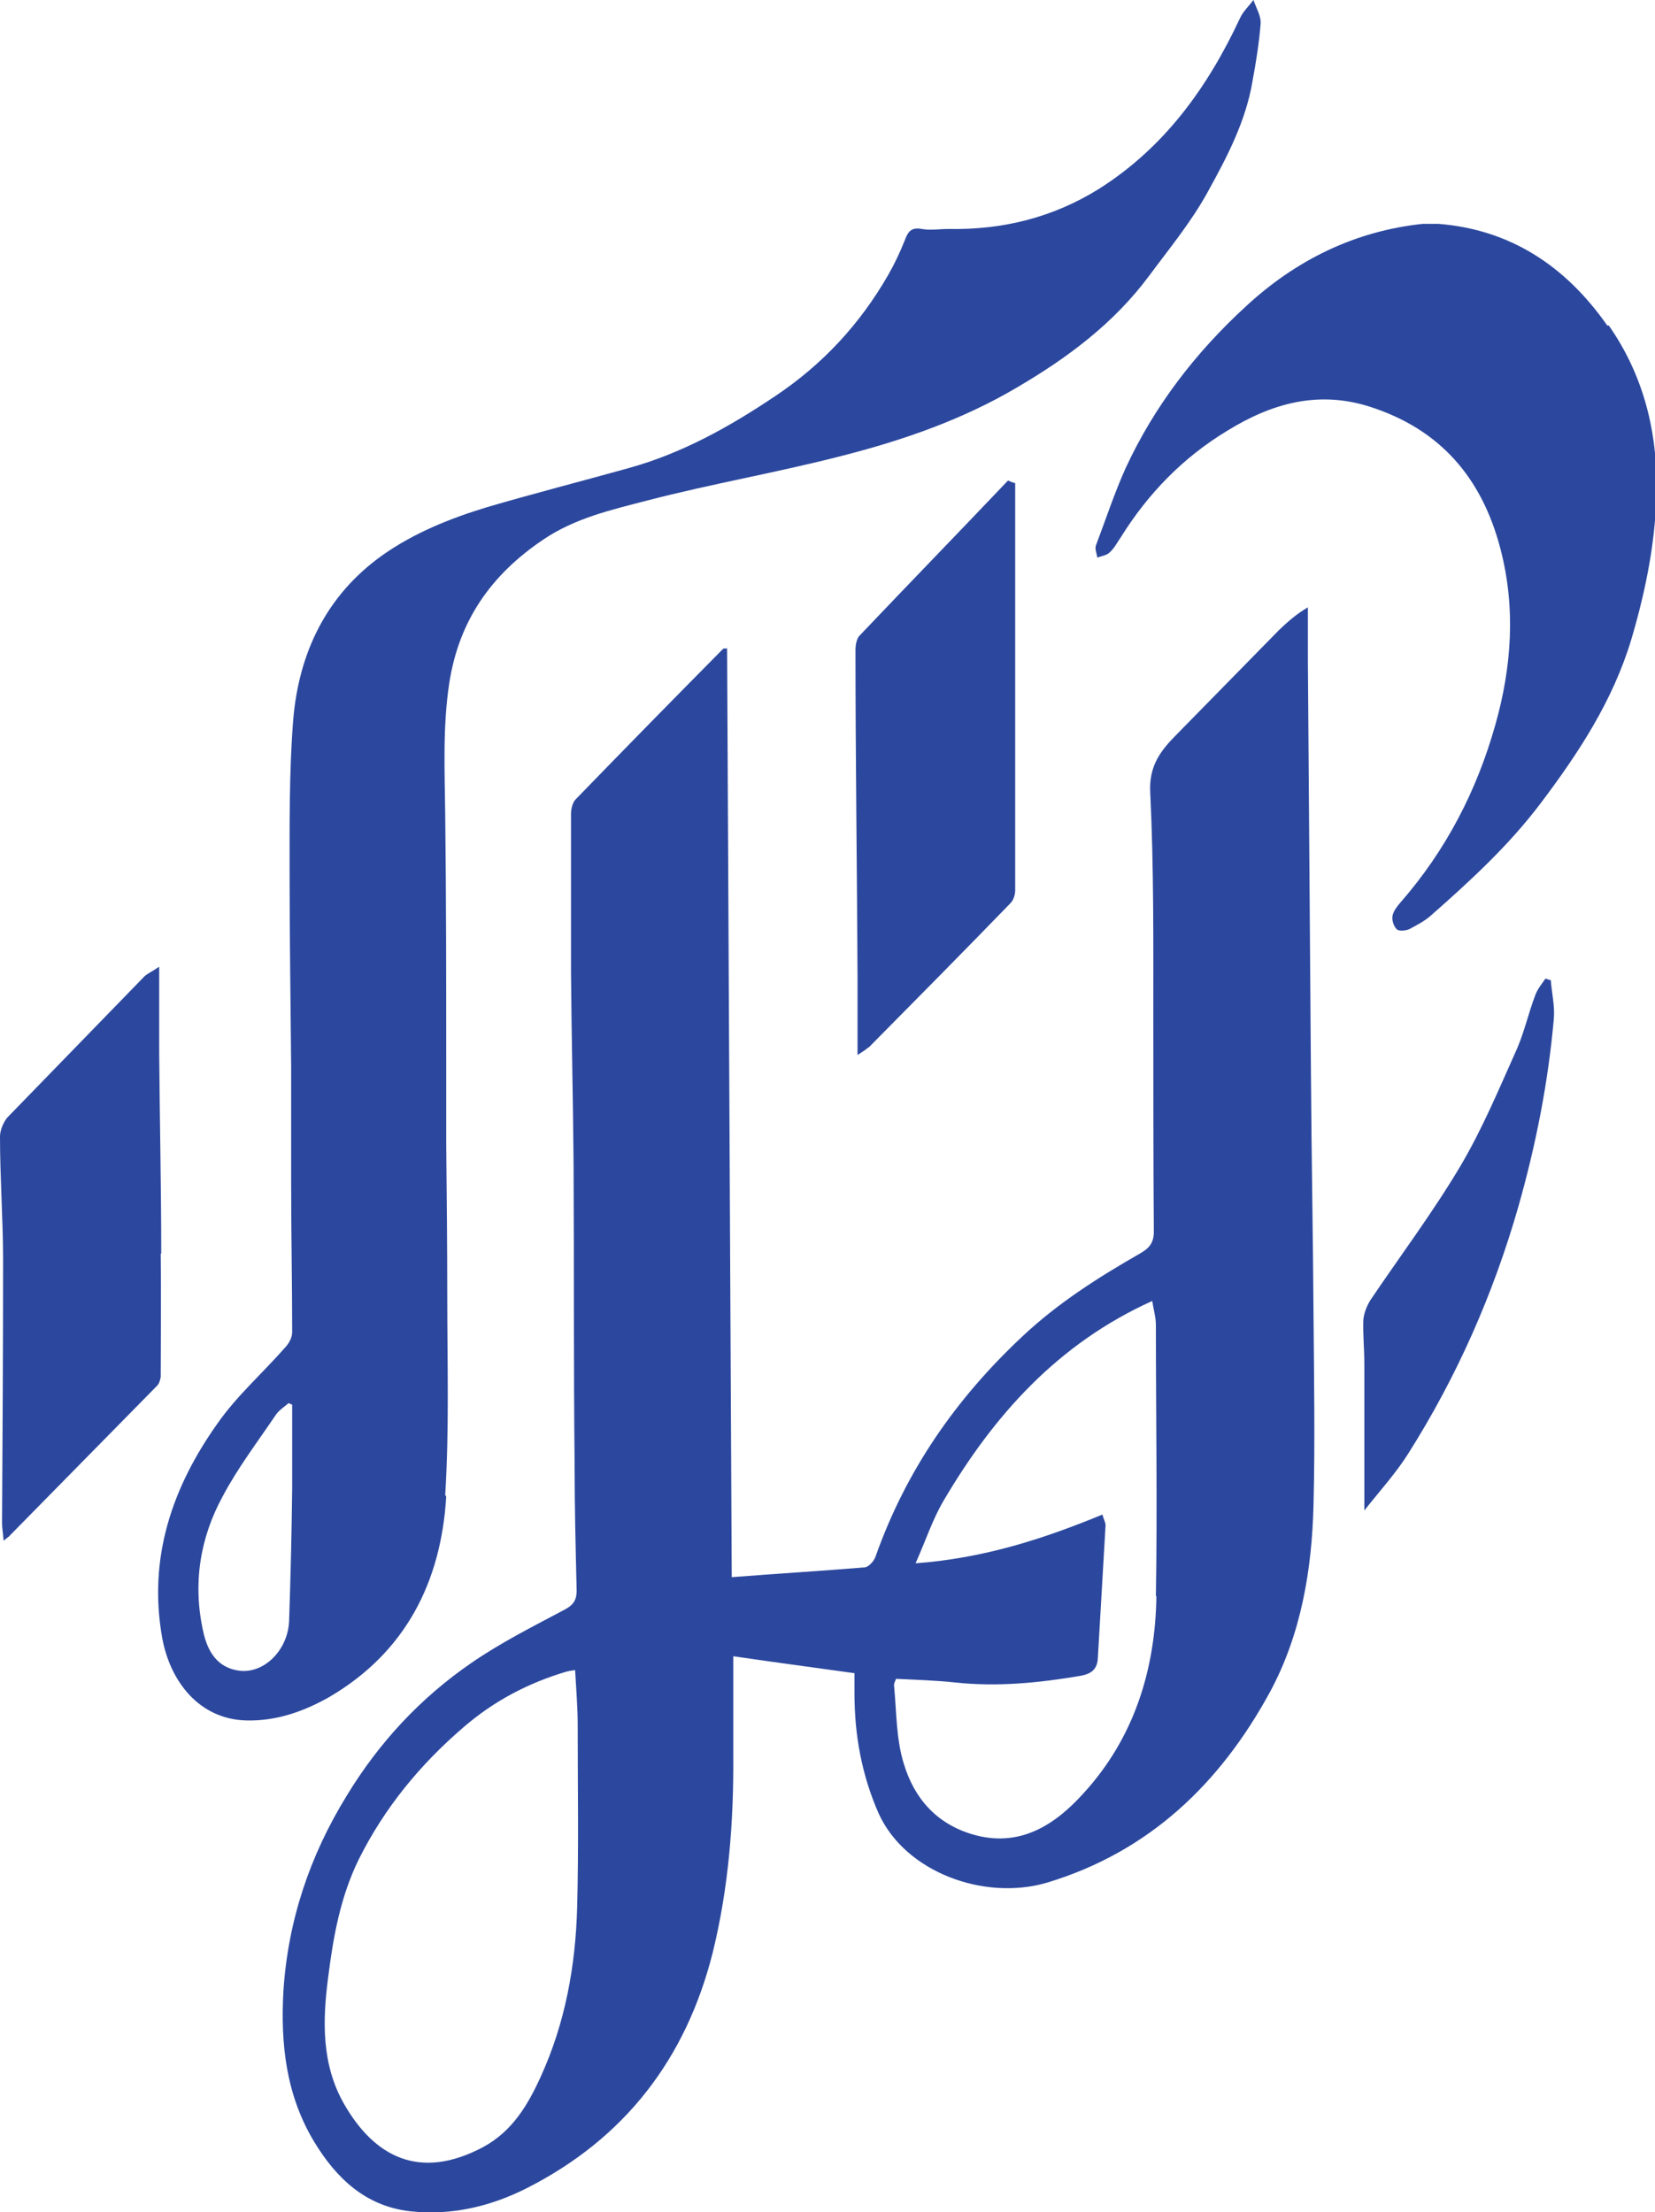 <?xml version="1.0" encoding="UTF-8"?>
<svg id="Layer_2" xmlns="http://www.w3.org/2000/svg" viewBox="0 0 32.23 43.09">
  <defs>
    <style>
      .cls-1 {
        fill: #2c489e;
      }
    </style>
  </defs>
  <g id="Layer_1-2" data-name="Layer_1">
    <g>
      <path class="cls-1" d="M25.53,20.96c-.02-2.7-.04-5.41-.06-8.11,0-.34,0-.68,0-1.02-.24.14-.4.29-.56.44-.66.67-1.32,1.35-1.98,2.02-.32.32-.56.62-.53,1.15.07,1.44.06,2.89.06,4.34,0,1.4,0,2.81.01,4.21,0,.22-.09.32-.26.42-.82.47-1.61.97-2.31,1.63-1.29,1.21-2.26,2.61-2.85,4.28-.03.09-.14.21-.22.21-.85.07-1.69.12-2.58.19-.03-6.06-.06-12.07-.09-18.09-.05,0-.07,0-.08.01-.96.97-1.92,1.95-2.87,2.93-.06.06-.09.19-.09.28,0,1.03,0,2.07,0,3.1.01,1.24.04,2.48.05,3.72.01,1.95,0,3.91.02,5.86,0,.82.02,1.63.04,2.45,0,.18-.06.28-.23.37-.62.33-1.24.64-1.82,1.04-.99.68-1.8,1.55-2.43,2.59-.72,1.17-1.14,2.43-1.23,3.79-.06,1.04.05,2.04.6,2.95.43.71,1,1.25,1.86,1.35.8.09,1.57-.09,2.28-.45,1.91-.97,3.1-2.52,3.62-4.59.31-1.26.41-2.55.4-3.85,0-.62,0-1.24,0-1.92.81.12,1.58.22,2.36.33,0,.16,0,.27,0,.39,0,.81.14,1.59.47,2.34.52,1.15,2.06,1.71,3.28,1.35,1.99-.6,3.37-1.93,4.34-3.71.61-1.13.82-2.39.85-3.66.03-1.22.01-2.44,0-3.67-.01-1.56-.04-3.12-.05-4.68ZM11.24,37.14c-.03,1.14-.23,2.26-.71,3.31-.25.55-.55,1.06-1.12,1.37-1.24.66-2.12.19-2.71-.84-.44-.77-.42-1.62-.31-2.46.1-.8.24-1.58.6-2.31.5-1,1.19-1.84,2.04-2.57.59-.51,1.26-.86,2-1.08.04-.01.09-.02.17-.03.02.37.05.72.05,1.06,0,1.19.02,2.37-.01,3.55ZM22.52,31.09c-.02,1.44-.44,2.77-1.42,3.84-.55.61-1.24,1.07-2.16.8-.71-.21-1.14-.71-1.34-1.38-.15-.48-.14-1.02-.19-1.53,0-.03.02-.07.04-.12.38.02.77.03,1.14.07.83.09,1.64.01,2.46-.13.21-.04.32-.13.33-.35.05-.86.1-1.72.15-2.58,0-.06-.04-.12-.06-.21-1.14.47-2.3.85-3.64.95.2-.45.33-.85.54-1.21.98-1.67,2.23-3.07,4.07-3.9.02.15.07.31.07.47,0,1.76.03,3.52,0,5.28Z"/>
      <path class="cls-1" d="M8.67,29.12c.08-1.28.04-2.58.04-3.86,0-.99-.01-1.98-.02-2.98,0-.52,0-1.03,0-1.55,0-1.63,0-3.26-.02-4.88-.01-.85-.05-1.7.08-2.55.19-1.22.82-2.11,1.83-2.79.62-.42,1.33-.58,2.02-.76,1.27-.33,2.56-.55,3.83-.88,1.17-.3,2.32-.7,3.37-1.32.99-.58,1.89-1.25,2.58-2.18.4-.54.83-1.06,1.15-1.65.37-.67.73-1.36.86-2.13.07-.38.13-.75.16-1.13.01-.15-.09-.31-.14-.46-.09.12-.2.22-.26.35-.63,1.35-1.47,2.52-2.75,3.33-.9.56-1.88.8-2.93.78-.17,0-.35.03-.52,0-.21-.04-.27.06-.33.22-.09.23-.2.46-.32.67-.55.96-1.28,1.75-2.21,2.37-.88.59-1.79,1.1-2.82,1.39-.93.26-1.87.5-2.79.77-.72.22-1.42.5-2.04.94-1.09.78-1.62,1.9-1.73,3.2-.08,1.02-.07,2.05-.07,3.07,0,1.23.02,2.45.03,3.68,0,.76,0,1.52,0,2.28,0,.97.02,1.94.02,2.9,0,.11-.07.23-.15.31-.43.49-.93.93-1.3,1.46-.89,1.25-1.36,2.63-1.08,4.19.16.86.73,1.57,1.62,1.6.6.02,1.15-.18,1.64-.46,1.48-.87,2.17-2.24,2.27-3.9ZM5.69,28.99c-.01.86-.03,1.72-.06,2.58-.02.57-.49,1.04-.98.97-.43-.06-.61-.39-.69-.75-.21-.93-.07-1.83.38-2.65.29-.55.68-1.06,1.03-1.58.06-.09.17-.16.25-.23.02.01.05.02.07.03,0,.54,0,1.08,0,1.63Z"/>
      <path class="cls-1" d="M31.3,6.34c-.81-1.16-1.89-1.87-3.29-1.98-.13,0-.21,0-.3,0-1.33.14-2.48.71-3.45,1.61-.98.9-1.78,1.94-2.34,3.15-.22.49-.39,1.01-.58,1.51-.02.07.02.16.03.23.08-.03.18-.04.24-.1.09-.08.15-.2.22-.3.53-.85,1.21-1.55,2.07-2.07.86-.53,1.76-.79,2.77-.47,1.38.44,2.19,1.39,2.55,2.77.3,1.15.22,2.3-.1,3.43-.36,1.28-.96,2.44-1.84,3.45-.07.08-.14.17-.16.26-.02.09.02.21.08.27.04.04.17.03.24,0,.15-.08.31-.16.44-.28.76-.67,1.5-1.35,2.12-2.17.74-.98,1.41-2,1.77-3.2.29-.98.49-1.99.49-3.01,0-1.11-.28-2.17-.93-3.1Z"/>
      <path class="cls-1" d="M16.91,20.41c.93-.94,1.85-1.87,2.77-2.82.06-.06.09-.17.09-.25,0-1.31,0-2.62,0-3.94,0-1.33,0-2.66,0-3.99-.05-.01-.09-.03-.14-.05-.96,1.01-1.93,2.01-2.89,3.02-.06.06-.08.19-.08.28,0,2.12.03,4.24.04,6.36,0,.49,0,.98,0,1.53.12-.08.17-.11.21-.15Z"/>
      <path class="cls-1" d="M3.14,24.42c0-1.31-.03-2.62-.04-3.93,0-.52,0-1.05,0-1.66-.15.1-.22.13-.28.18-.89.92-1.79,1.84-2.68,2.76C.06,21.87,0,22.02,0,22.14c0,.8.06,1.61.06,2.41,0,1.7-.01,3.41-.02,5.11,0,.11.02.21.03.35.07-.06.11-.08.13-.11.95-.97,1.91-1.94,2.86-2.91.04-.04.06-.11.07-.17,0-.8.01-1.6,0-2.4Z"/>
      <path class="cls-1" d="M30.09,19.07c-.07.1-.15.2-.19.31-.13.34-.21.7-.35,1.03-.35.78-.68,1.58-1.12,2.32-.53.89-1.16,1.73-1.74,2.59-.07.11-.13.26-.14.39-.01.29.02.57.02.86,0,.94,0,1.87,0,2.85.3-.38.61-.72.85-1.1.95-1.5,1.66-3.11,2.15-4.82.34-1.2.58-2.41.69-3.66.02-.25-.04-.5-.06-.75-.03,0-.07-.02-.1-.03Z"/>
    </g>
  </g>
</svg>